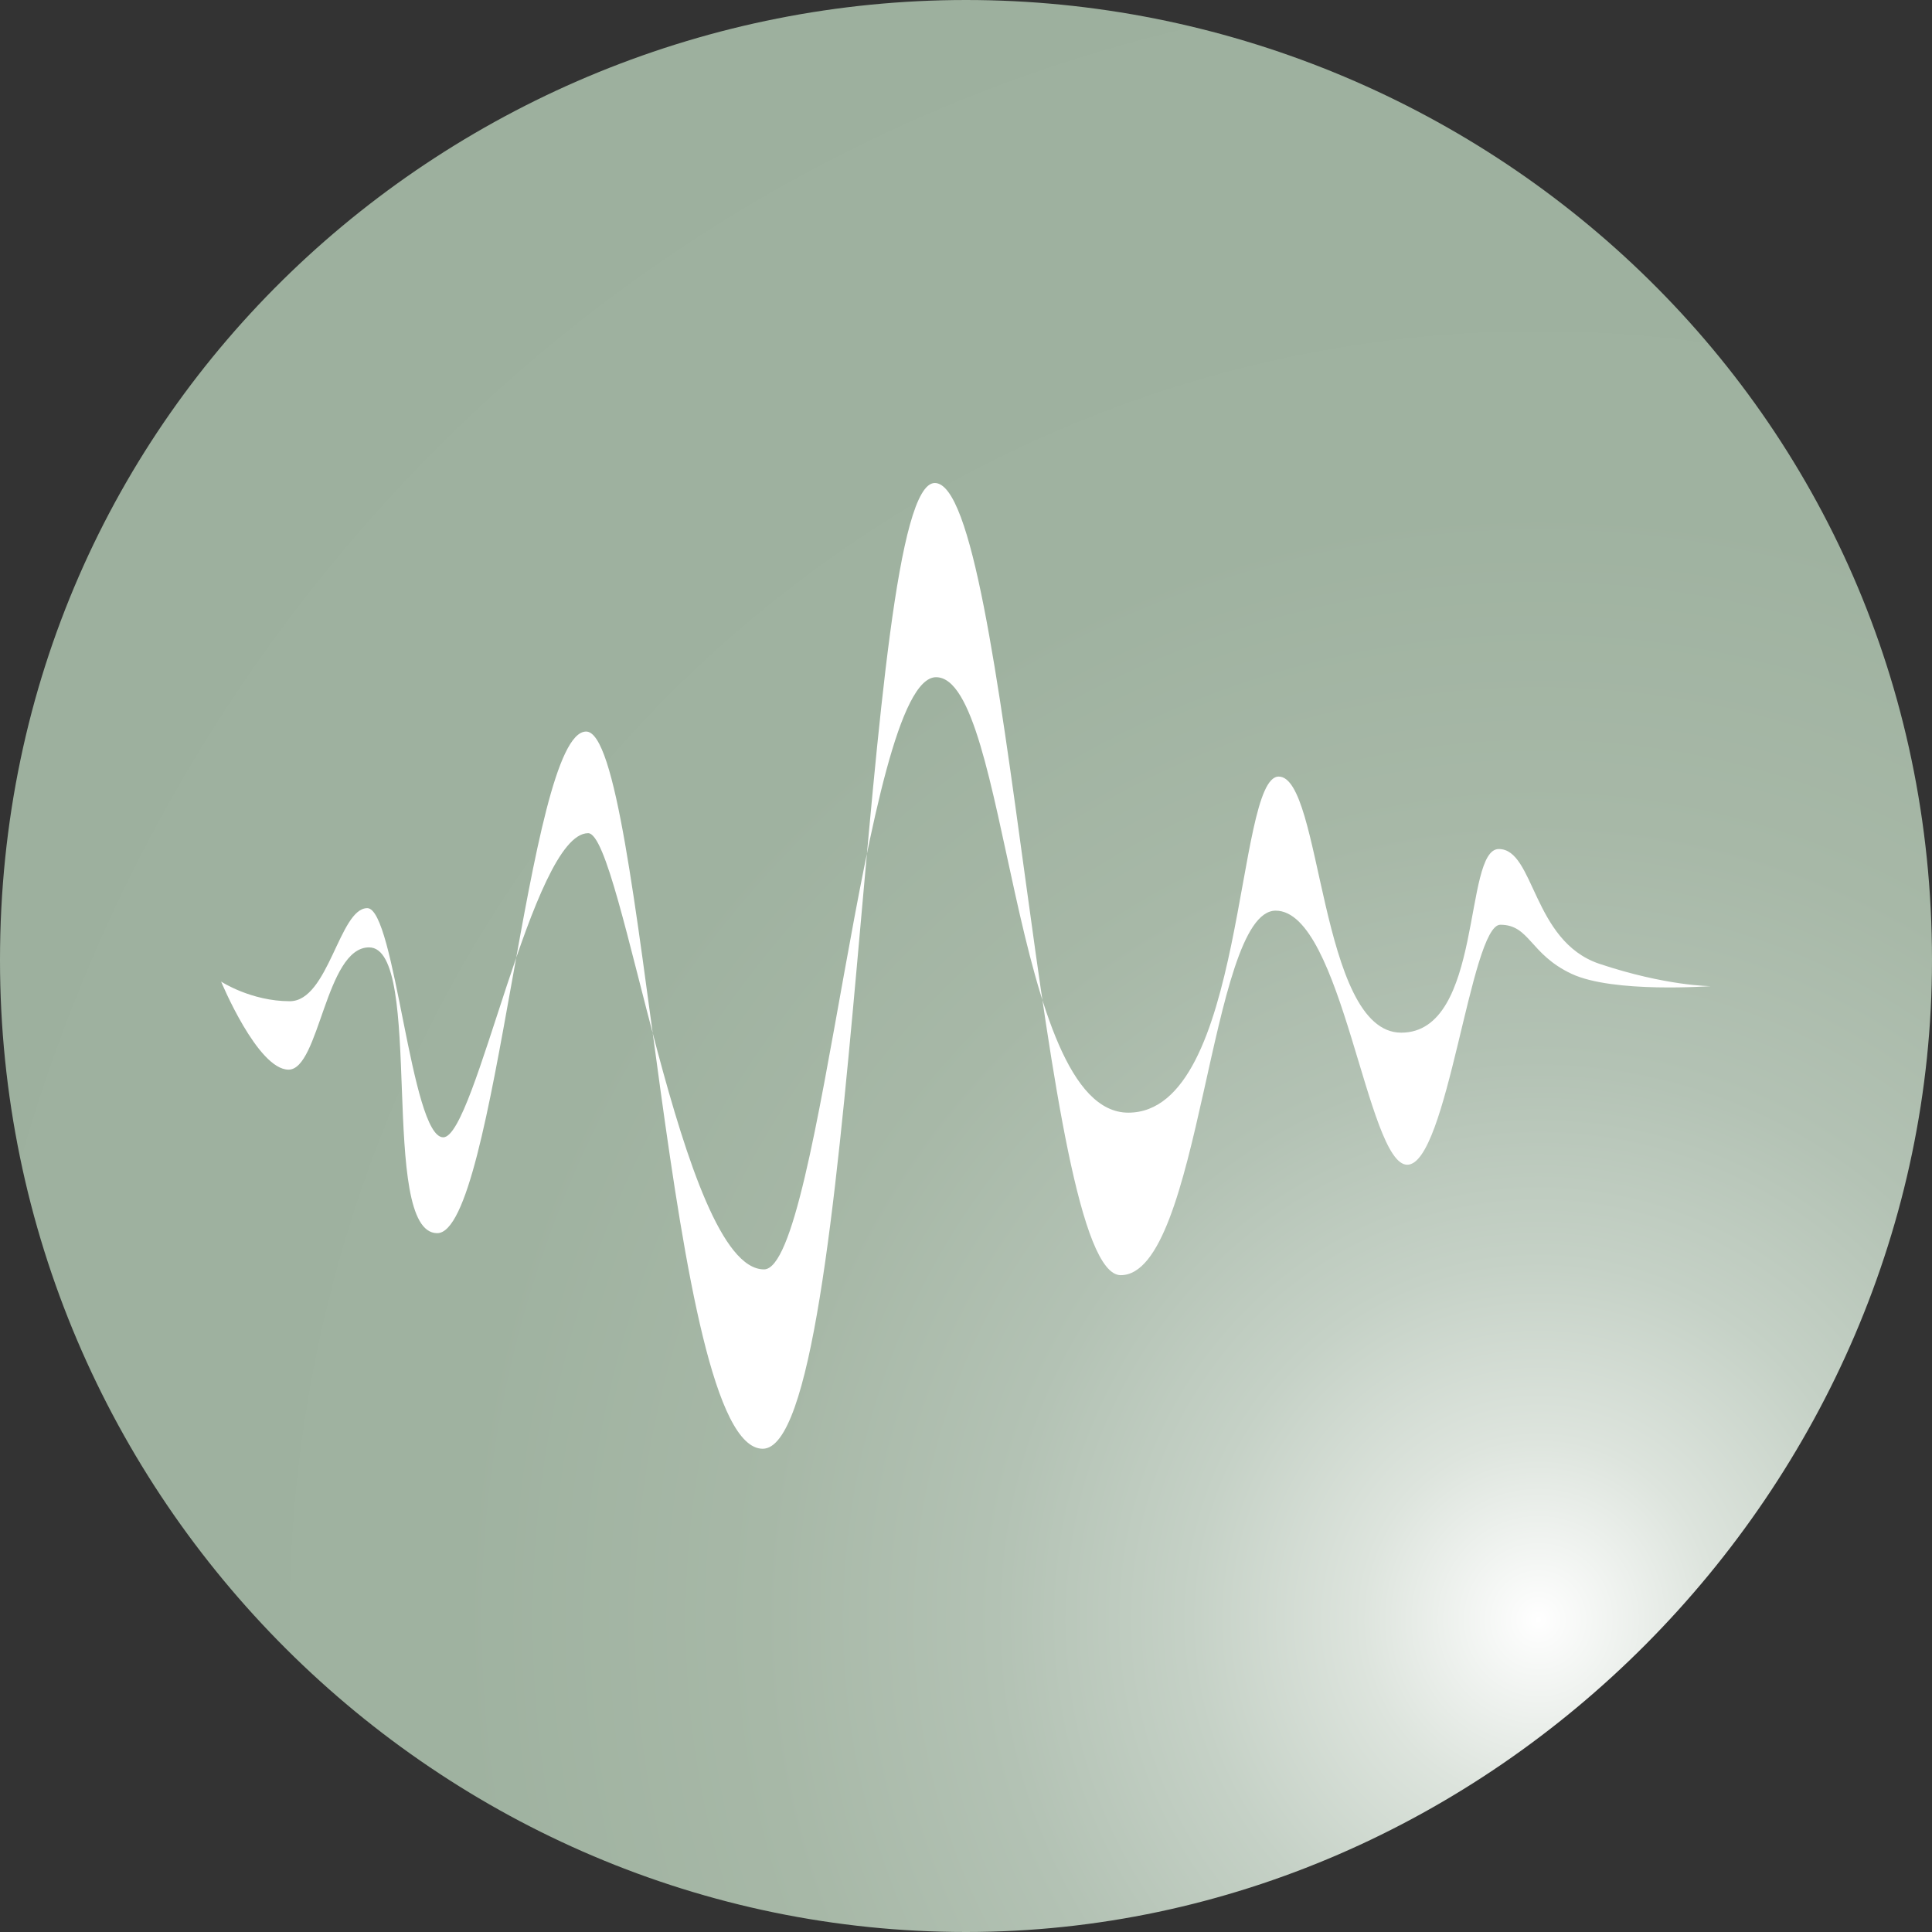 <?xml version="1.0" encoding="utf-8"?>
<!-- Generator: Adobe Illustrator 27.7.0, SVG Export Plug-In . SVG Version: 6.00 Build 0)  -->
<svg version="1.1" id="Layer_1" xmlns="http://www.w3.org/2000/svg" xmlns:xlink="http://www.w3.org/1999/xlink" x="0px" y="0px"
	 viewBox="0 0 768 768" style="enable-background:new 0 0 768 768;" xml:space="preserve">
<rect x="0" y="0" width="768" height="768" fill="#333333" stroke="none"/>
<style type="text/css">
	.st0{fill:url(#SVGID_1_);}
	.st1{fill:#FFFFFF;}
</style>
<radialGradient id="SVGID_1_" cx="631.379" cy="643.904" r="717.171" gradientTransform="matrix(0.969 0 0 1 -0.308 0)" gradientUnits="userSpaceOnUse">
	<stop  offset="0" style="stop-color:#FFFFFF"/>
	<stop  offset="1.401919e-02" style="stop-color:#FAFBFA"/>
	<stop  offset="0.101" style="stop-color:#DDE4DD"/>
	<stop  offset="0.199" style="stop-color:#C5D1C6"/>
	<stop  offset="0.311" style="stop-color:#B3C2B4"/>
	<stop  offset="0.444" style="stop-color:#A7B8A7"/>
	<stop  offset="0.619" style="stop-color:#9FB2A0"/>
	<stop  offset="1" style="stop-color:#9DB09E"/>
</radialGradient>
<path class="st0" d="M0,381.6C0,161.5,180.1,0,384,0s384,161.5,384,381.6C768,591.9,592.6,768,384,768S0,596.8,0,381.6z"/>
<path class="st1" d="M87.9,390.2c0,0,11.9,7.8,27.3,7.8s19.7-37,30.8-37c11.1,0,17.3,91.1,30.2,91.1s35.4-120.9,57.6-120.9
	c13.6,0,36.6,173.4,69.9,173.4c22.8,0,39.4-235.4,68.4-235.4c29,0,29.6,173.1,76.4,173.1s42.5-133.6,59.8-133.6
	c17.3,0,16,101.8,48.7,101.8c32.7,0,24.6-73,38.8-73c14.2,0,13.3,36.6,39.9,45.6c26.6,8.9,44.3,8.9,44.3,8.9s-38.7,2.9-55.3-4.9
	c-16.6-7.8-16.6-19.5-28.3-19.5c-11.8,0-21,95.4-37,95.4S533.6,362,507.1,362c-26.5,0-29.6,144.9-61.6,144.9s-44.4-314.9-73.9-314.9
	c-29.6,0-30.2,383.9-68.4,383.9s-46.8-285.1-70.2-285.1s-35.7,199.4-59.2,199.4s-4.9-113.6-27.1-113.6c-17.3,0-19.7,48.6-32,48.6
	S87.9,390.2,87.9,390.2z"/>
</svg>
